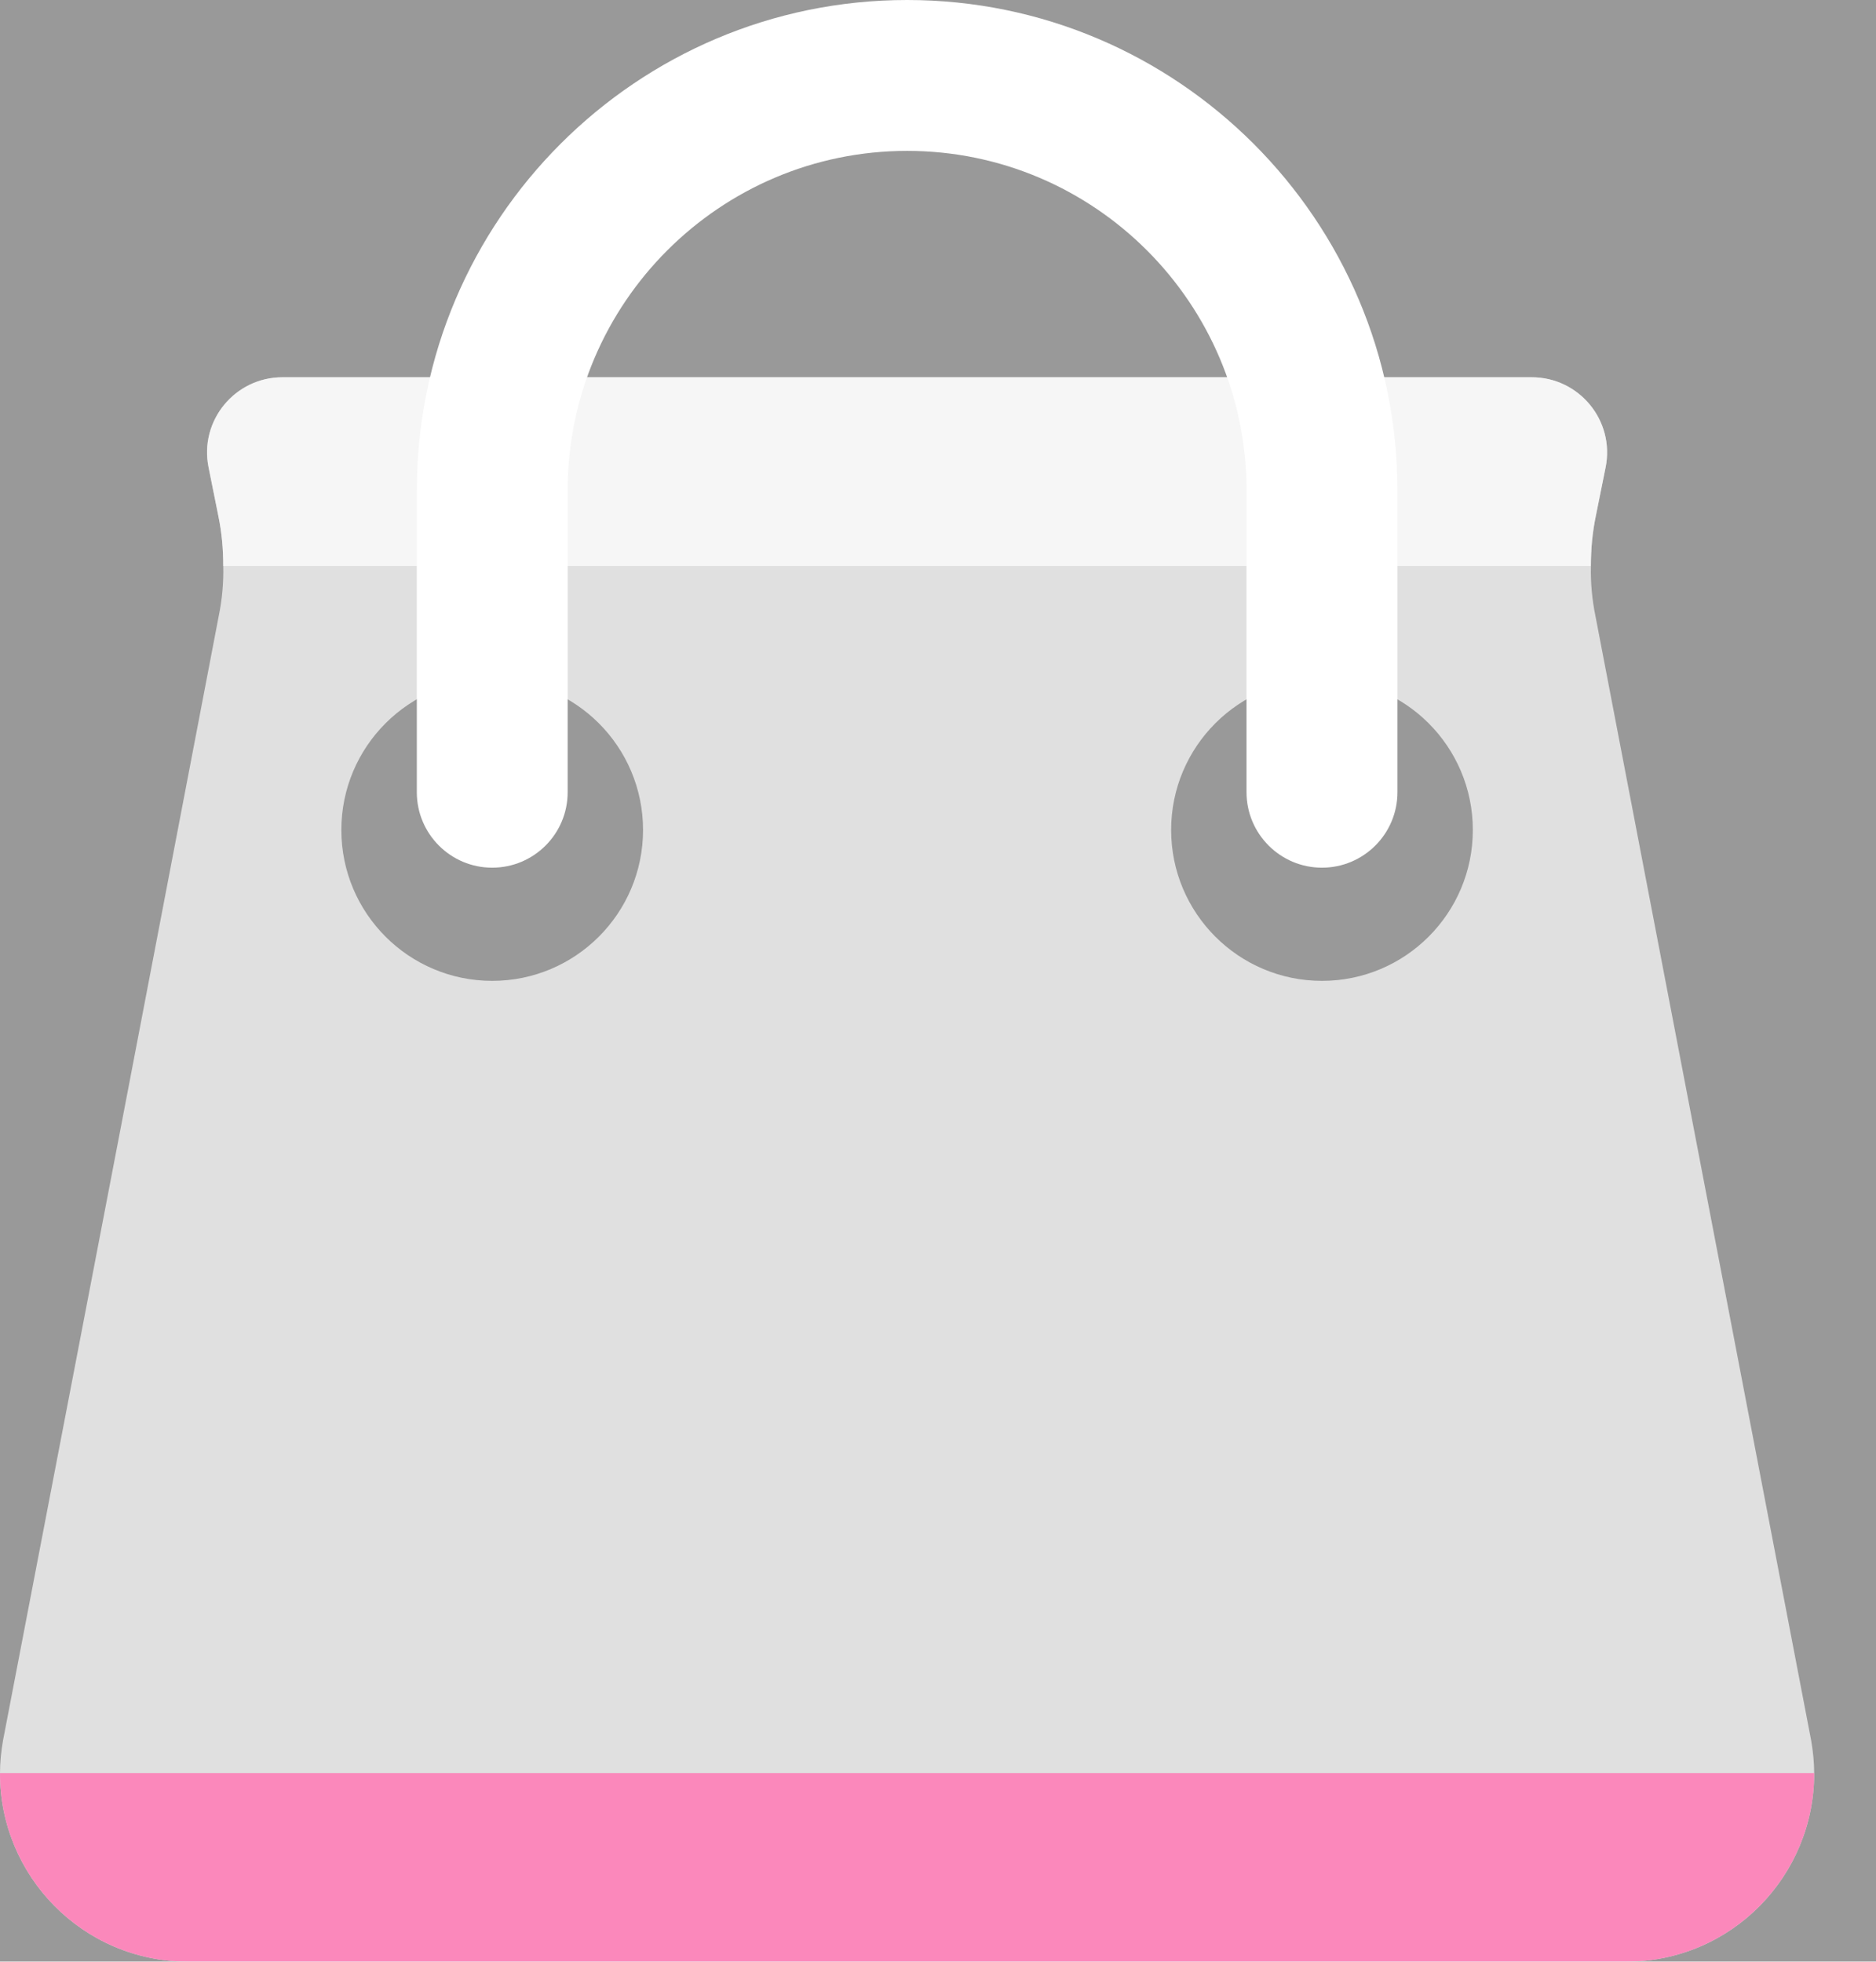 <svg width="22" height="23" viewBox="0 0 22 23" fill="none" xmlns="http://www.w3.org/2000/svg" opacity="0.5">
<rect x="0" y="0" width="22" height="23" fill="#333333" stroke="none"/>
<path d="M18.829 5.48L18.714 6.051C18.674 6.245 18.656 6.436 18.656 6.635H2.618C2.618 6.436 2.601 6.245 2.561 6.051L2.446 5.48C2.335 4.932 2.755 4.423 3.313 4.423H17.962C18.519 4.423 18.939 4.932 18.829 5.48Z" fill="white" fill-opacity="0.7"/>
<path fill-rule="evenodd" clip-rule="evenodd" d="M21.275 20.788C21.279 21.987 20.311 23 19.064 23H2.212C0.964 23 -0.004 21.987 1.50868e-05 20.788C1.50868e-05 20.665 0.013 20.536 0.035 20.408L1.407 13.269L2.565 7.223C2.605 7.028 2.623 6.829 2.618 6.635C2.618 6.436 2.601 6.245 2.561 6.051L2.446 5.48C2.335 4.932 2.756 4.423 3.313 4.423H17.962C18.519 4.423 18.94 4.932 18.829 5.48L18.714 6.051C18.674 6.245 18.657 6.436 18.657 6.635C18.652 6.829 18.67 7.028 18.71 7.223L21.24 20.408C21.262 20.536 21.275 20.665 21.275 20.788ZM5.772 11.5C6.749 11.5 7.541 10.708 7.541 9.731C7.541 8.754 6.749 7.962 5.772 7.962C4.795 7.962 4.003 8.754 4.003 9.731C4.003 10.708 4.795 11.5 5.772 11.5ZM17.272 9.731C17.272 10.708 16.48 11.5 15.503 11.5C14.526 11.5 13.734 10.708 13.734 9.731C13.734 8.754 14.526 7.962 15.503 7.962C16.48 7.962 17.272 8.754 17.272 9.731Z" fill="white" fill-opacity="0.7"/>
<path d="M15.503 10.173C15.015 10.173 14.618 9.777 14.618 9.288V5.75C14.618 3.555 12.833 1.769 10.638 1.769C8.443 1.769 6.657 3.555 6.657 5.75V9.288C6.657 9.777 6.261 10.173 5.772 10.173C5.284 10.173 4.888 9.777 4.888 9.288V5.75C4.888 2.58 7.467 0 10.638 0C13.808 0 16.388 2.58 16.388 5.75V9.288C16.388 9.777 15.991 10.173 15.503 10.173Z" fill="white"/>
<path d="M21.275 20.788C21.279 21.987 20.311 23 19.064 23H2.212C0.964 23 -0.004 21.987 1.50868e-05 20.788H21.275Z" fill="#F71278"/>
</svg>
